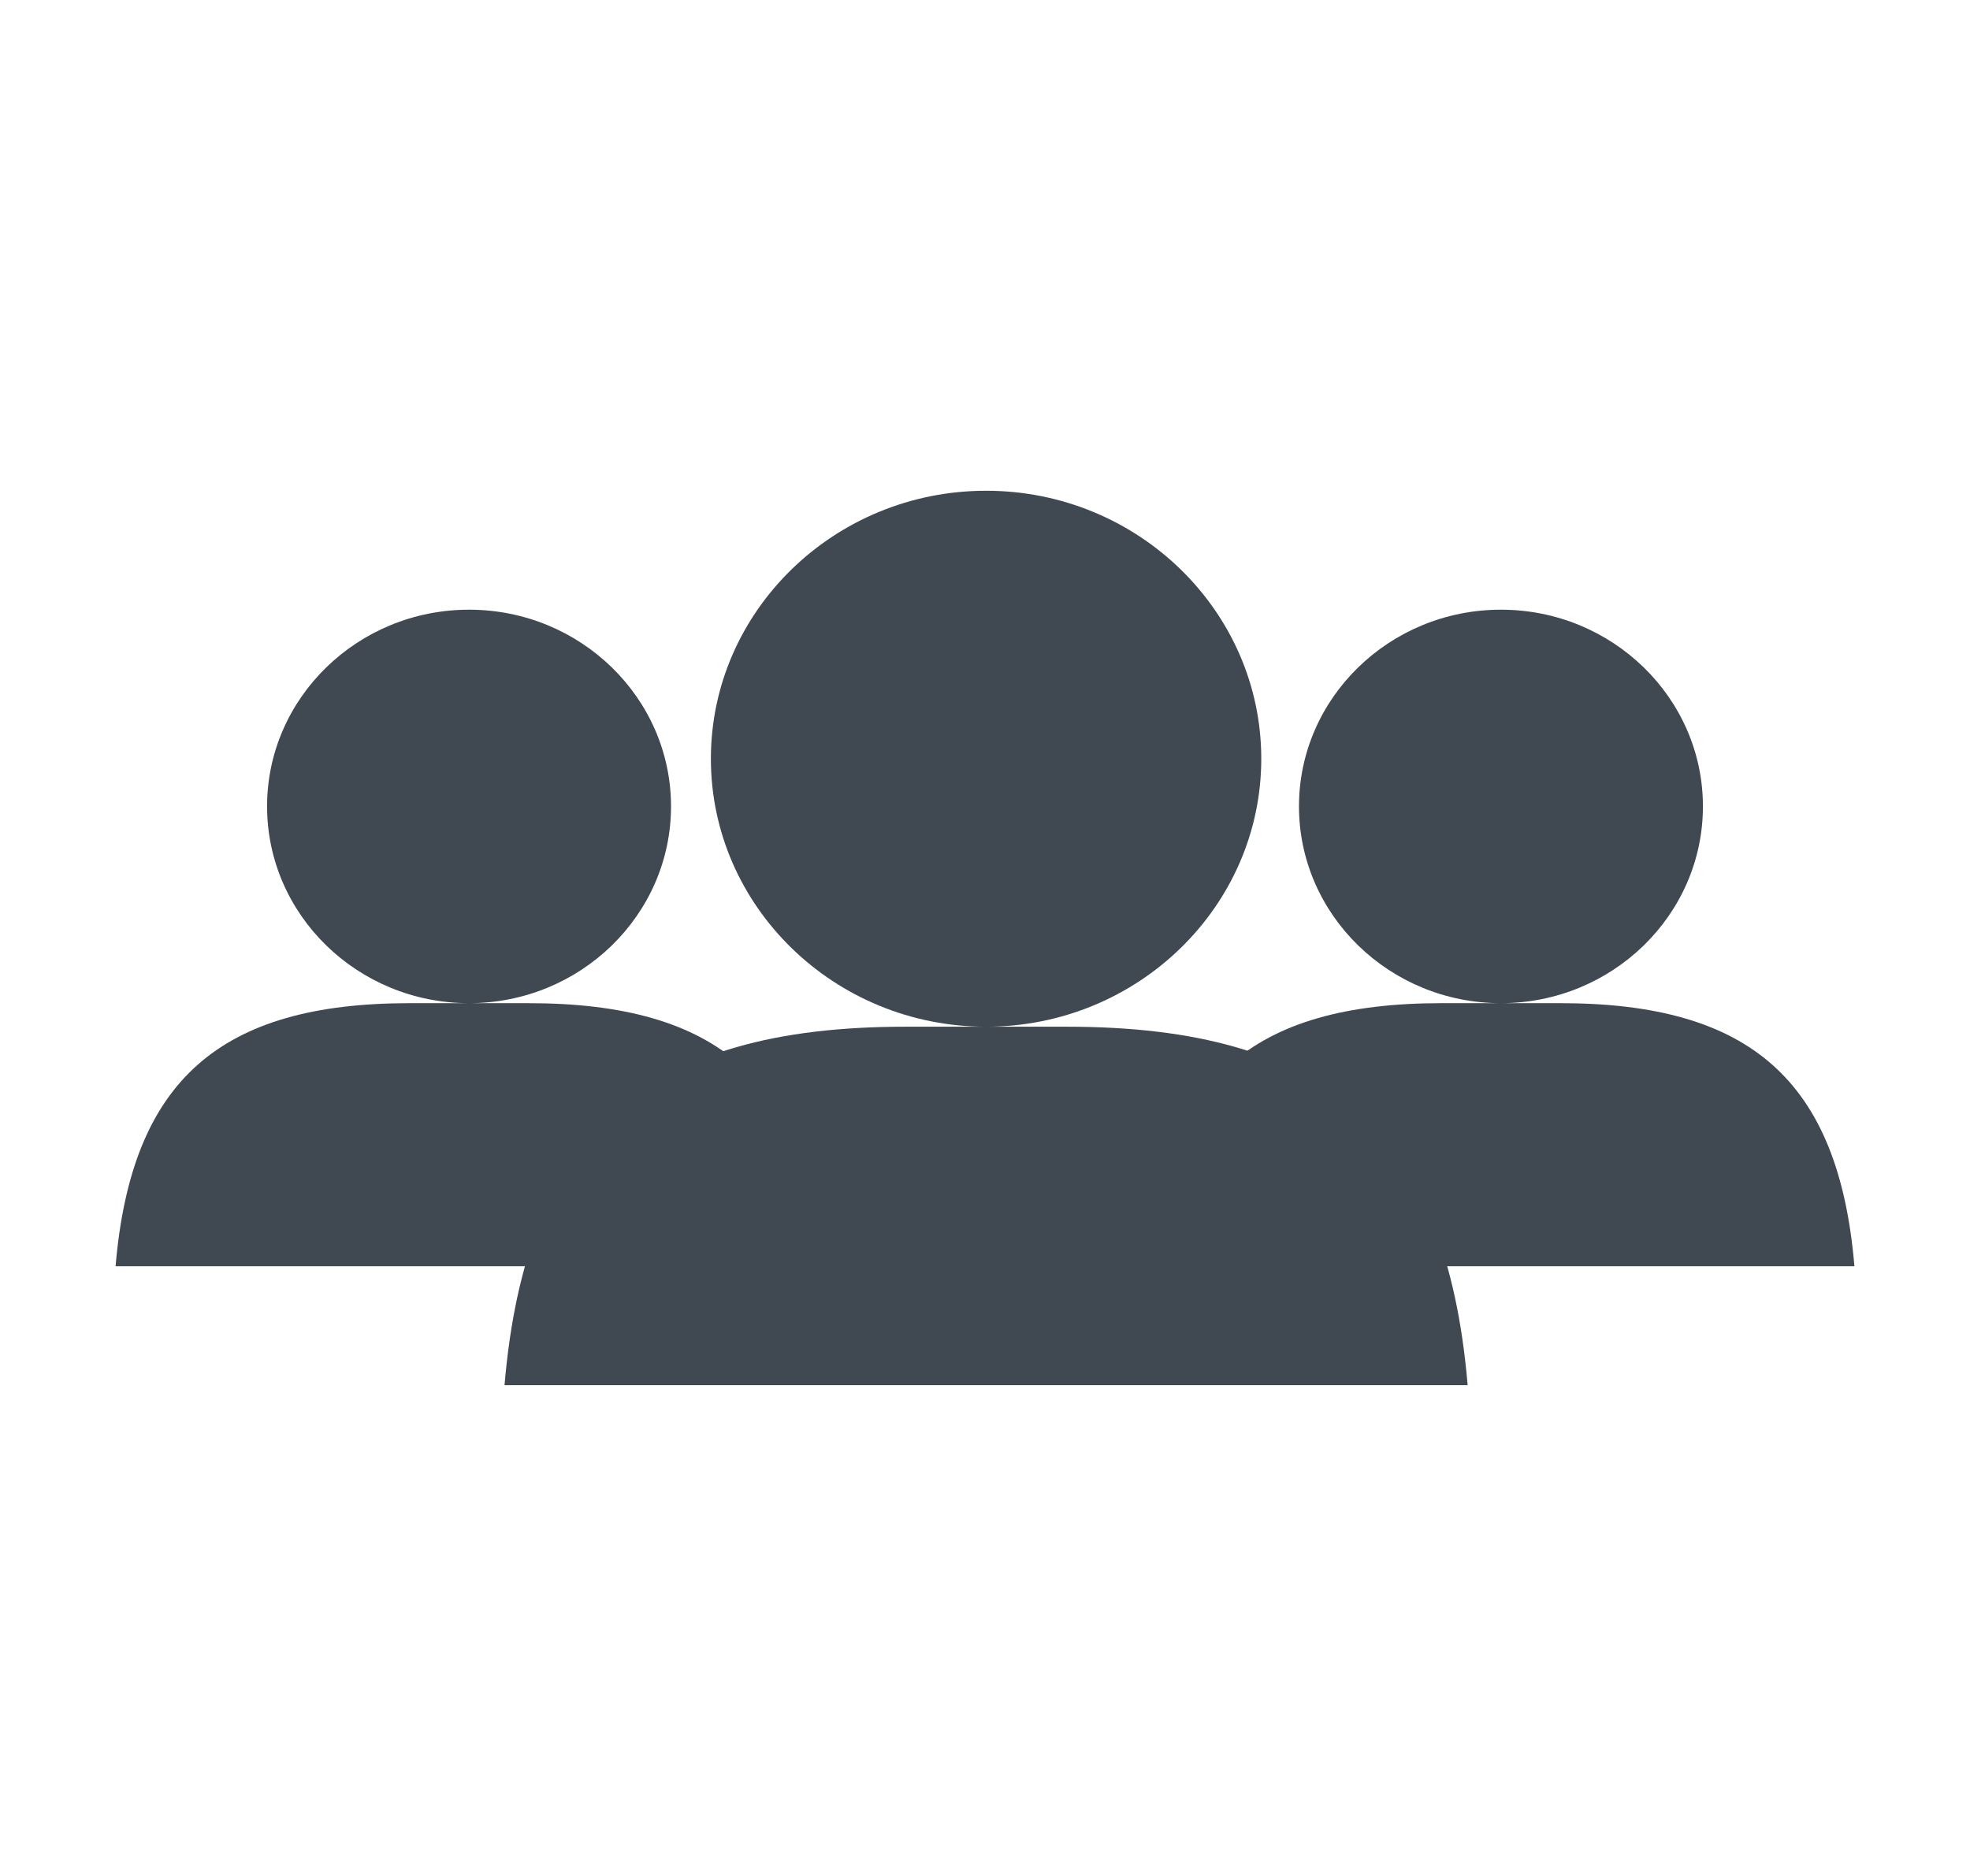 <?xml version="1.0" encoding="UTF-8" standalone="no"?>
<svg width="21px" height="20px" viewBox="0 0 21 20" version="1.1" xmlns="http://www.w3.org/2000/svg" xmlns:xlink="http://www.w3.org/1999/xlink" xmlns:sketch="http://www.bohemiancoding.com/sketch/ns">
    <!-- Generator: Sketch 3.2.2 (9983) - http://www.bohemiancoding.com/sketch -->
    <title>Slice 1</title>
    <desc>Created with Sketch.</desc>
    <defs></defs>
    <g id="Page-1" stroke="none" stroke-width="1" fill="none" fill-rule="evenodd" sketch:type="MSPage">
        <path d="M5,6.5 C6.187,6.5 7.153,7.441 7.153,8.597 C7.153,9.754 6.187,10.695 5,10.695 C3.813,10.695 2.847,9.754 2.847,8.597 C2.847,7.441 3.813,6.5 5,6.5 Z M1.232,13.5 C1.4,11.518 2.345,10.695 4.367,10.695 L5.633,10.695 C7.655,10.695 8.6,11.518 8.768,13.5 L1.232,13.5 Z" id="Imported-Layers-2" fill="#404851" sketch:type="MSShapeGroup"></path>
        <path d="M16,6.5 C17.187,6.5 18.153,7.441 18.153,8.597 C18.153,9.754 17.187,10.695 16,10.695 C14.813,10.695 13.847,9.754 13.847,8.597 C13.847,7.441 14.813,6.5 16,6.5 Z M12.232,13.5 C12.4,11.518 13.345,10.695 15.367,10.695 L16.633,10.695 C18.655,10.695 19.6,11.518 19.768,13.5 L12.232,13.5 Z" id="Imported-Layers-3" fill="#404851" sketch:type="MSShapeGroup"></path>
        <path d="M10.512,5.232 C12.129,5.232 13.445,6.514 13.445,8.089 C13.445,9.664 12.129,10.946 10.512,10.946 C8.895,10.946 7.578,9.664 7.578,8.089 C7.578,6.514 8.895,5.232 10.512,5.232 Z M5.378,14.768 C5.608,12.068 6.894,10.946 9.65,10.946 L11.374,10.946 C14.129,10.946 15.416,12.068 15.645,14.768 L5.378,14.768 Z" id="Imported-Layers" fill="#404851" sketch:type="MSShapeGroup"></path>
    </g>
</svg>